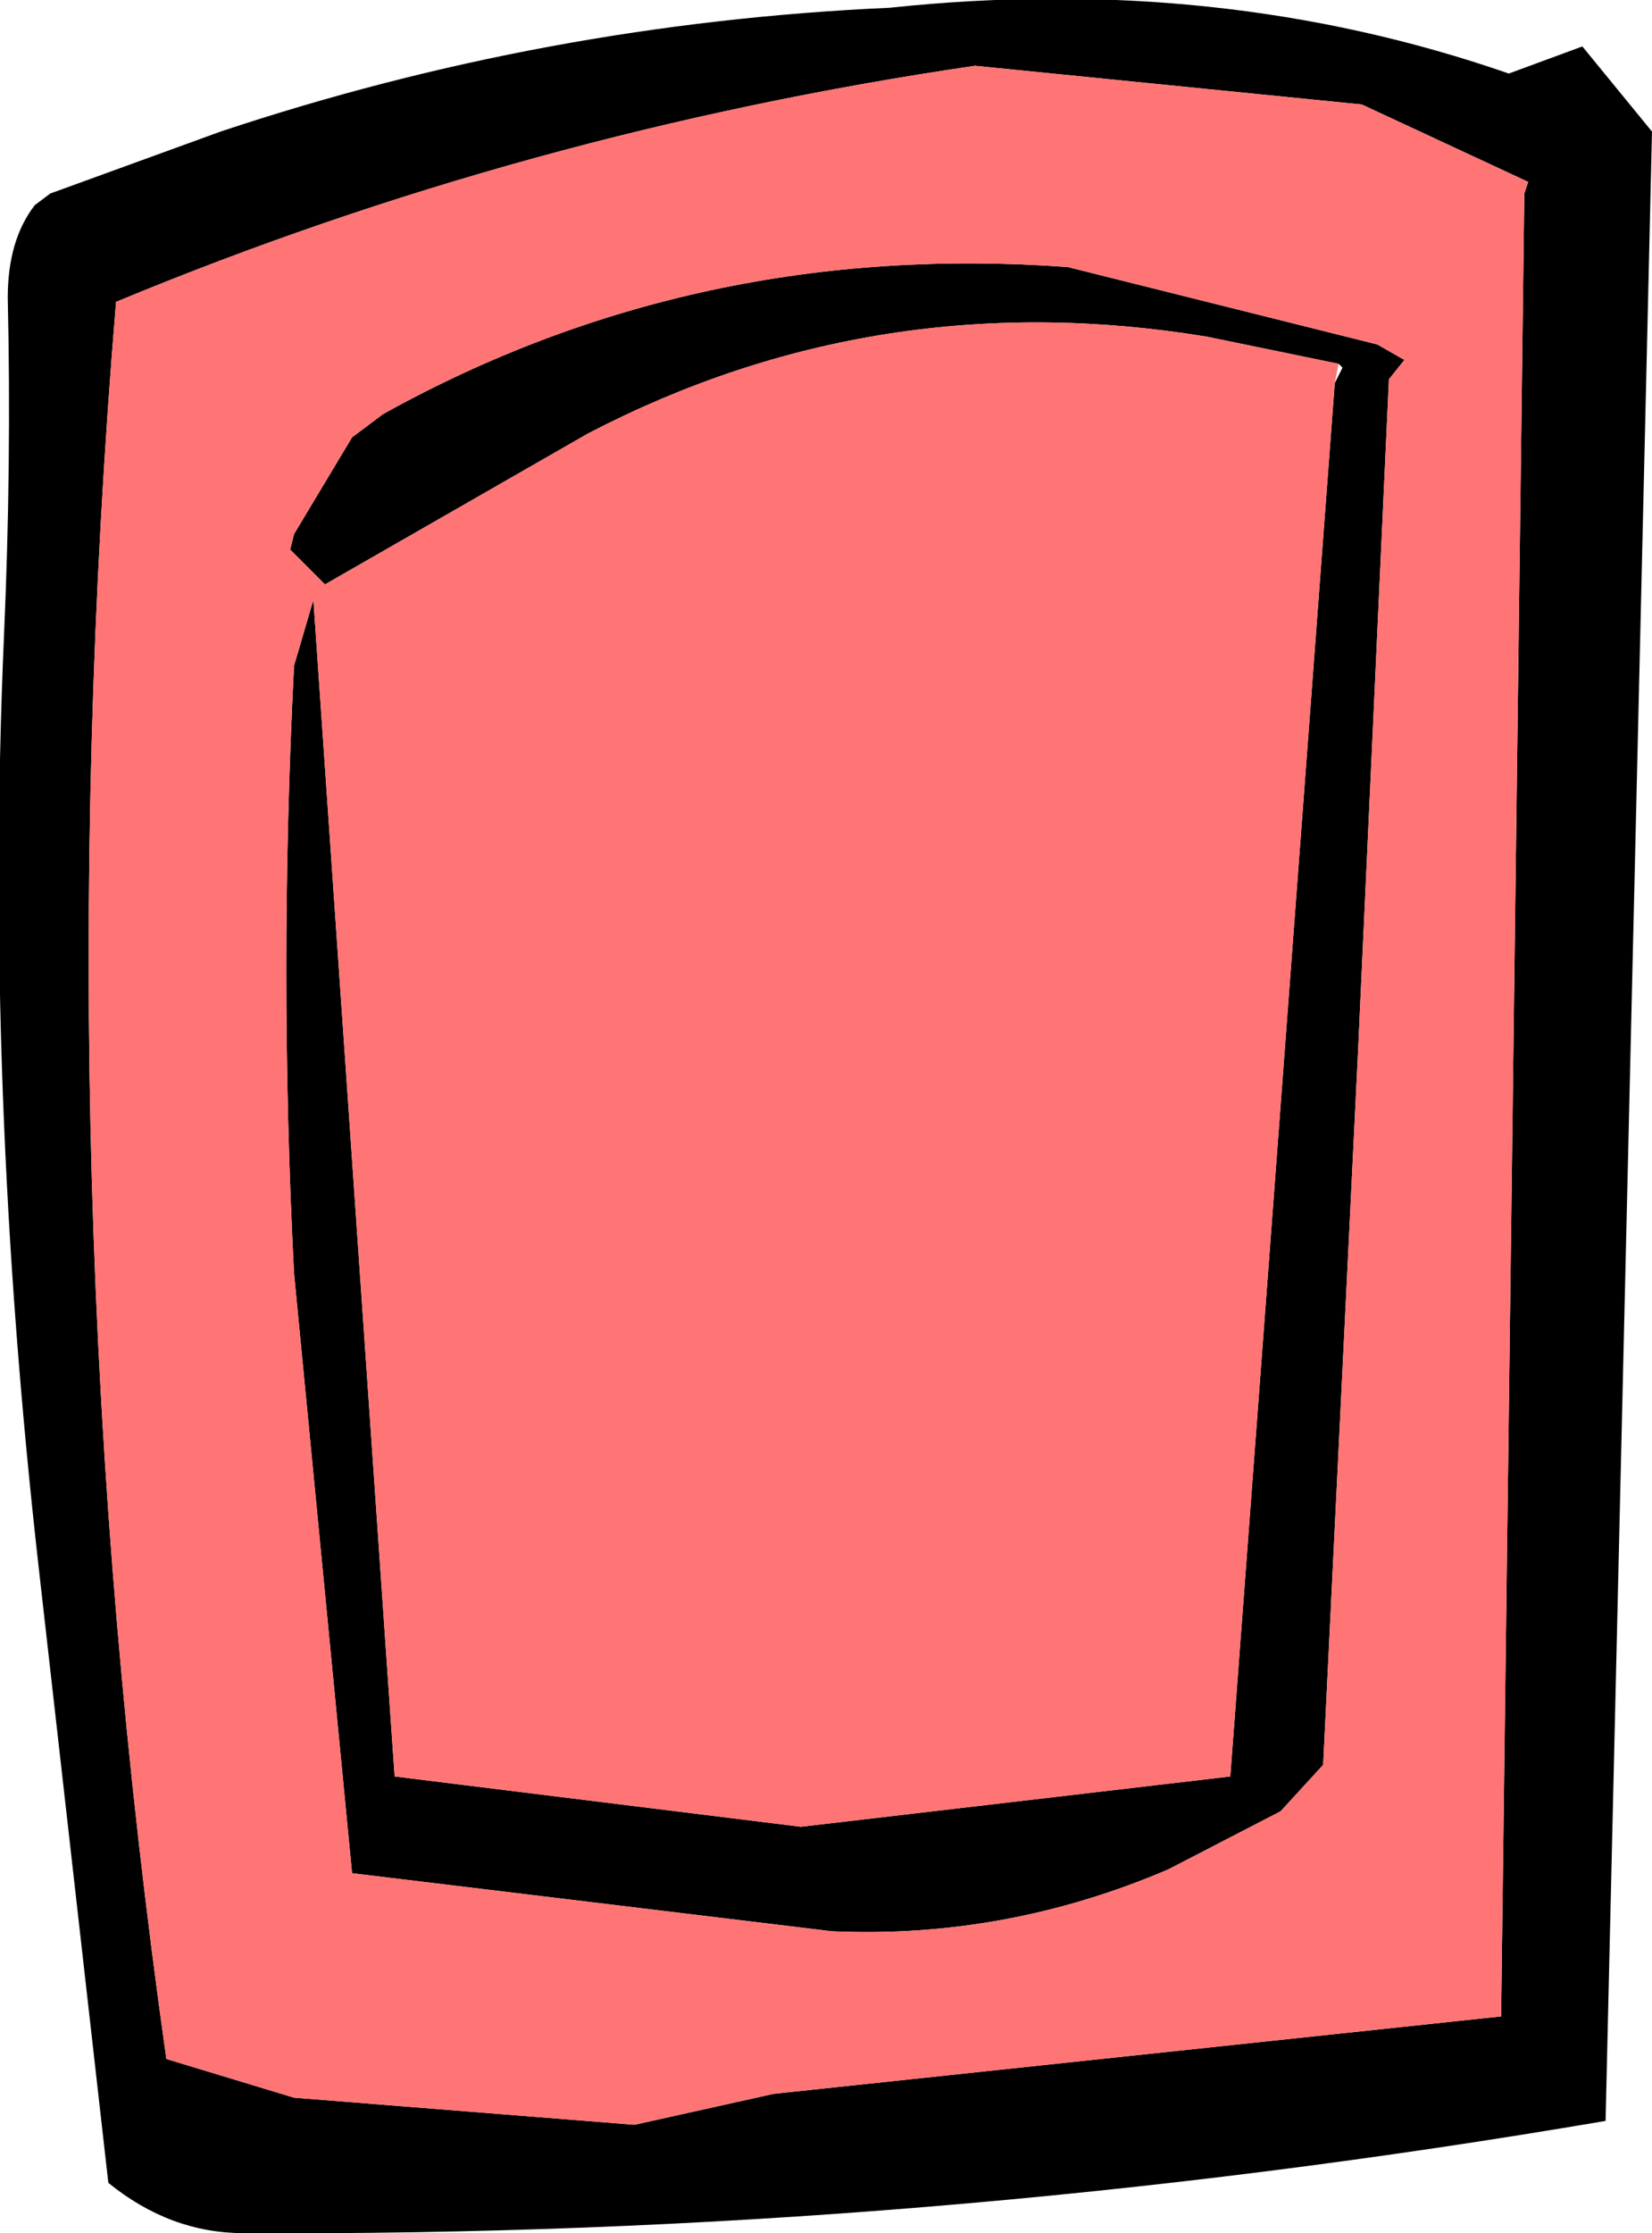 <?xml version="1.0" encoding="UTF-8" standalone="no"?>
<svg xmlns:xlink="http://www.w3.org/1999/xlink" height="28.85px" width="21.35px" xmlns="http://www.w3.org/2000/svg">
  <g transform="matrix(1.0, 0.0, 0.0, 1.0, 10.9, 13.8)">
    <path d="M0.6 -13.7 Q4.85 -14.15 8.6 -12.85 L9.55 -13.2 10.45 -12.1 9.85 13.6 Q1.05 15.1 -7.75 15.05 -8.7 15.05 -9.5 14.4 L-10.4 6.45 Q-11.1 0.25 -10.85 -5.55 -10.75 -7.8 -10.8 -9.95 -10.8 -10.7 -10.45 -11.15 L-10.25 -11.3 -8.05 -12.1 Q-3.85 -13.5 0.6 -13.7 M6.4 -9.1 L4.7 -9.45 Q0.45 -10.15 -3.3 -8.2 L-6.7 -6.25 -7.15 -6.7 -7.1 -6.9 -6.35 -8.15 -5.95 -8.45 Q-1.9 -10.7 2.9 -10.35 L6.9 -9.35 7.25 -9.15 7.05 -8.9 6.65 -0.2 6.2 9.0 5.65 9.6 4.2 10.35 Q2.1 11.25 -0.15 11.15 L-6.35 10.4 -7.1 2.65 Q-7.3 -1.25 -7.1 -5.2 L-6.85 -6.05 -5.8 9.15 -0.55 9.8 5.0 9.15 6.35 -8.85 6.45 -9.05 6.4 -9.1 M6.7 -12.45 L1.7 -12.95 Q-4.1 -12.1 -9.4 -9.9 -10.35 1.5 -8.75 12.8 L-7.1 13.3 -2.7 13.65 -0.9 13.25 8.5 12.25 8.8 -11.3 8.85 -11.45 6.7 -12.45" fill="#000000" fill-rule="evenodd" stroke="none"/>
    <path d="M6.7 -12.45 L8.85 -11.45 8.8 -11.3 8.5 12.25 -0.9 13.25 -2.7 13.65 -7.1 13.3 -8.75 12.8 Q-10.35 1.5 -9.4 -9.9 -4.1 -12.1 1.7 -12.95 L6.7 -12.45 M6.35 -8.85 L5.0 9.15 -0.55 9.8 -5.8 9.15 -6.85 -6.05 -7.1 -5.2 Q-7.3 -1.25 -7.1 2.65 L-6.35 10.4 -0.15 11.15 Q2.1 11.25 4.2 10.35 L5.65 9.6 6.2 9.0 6.65 -0.2 7.05 -8.9 7.25 -9.15 6.9 -9.35 2.9 -10.35 Q-1.9 -10.7 -5.95 -8.45 L-6.35 -8.15 -7.1 -6.9 -7.15 -6.7 -6.7 -6.25 -3.3 -8.2 Q0.45 -10.15 4.7 -9.45 L6.4 -9.1 6.35 -8.85" fill="#ff7575" fill-rule="evenodd" stroke="none"/>
  </g>
</svg>
